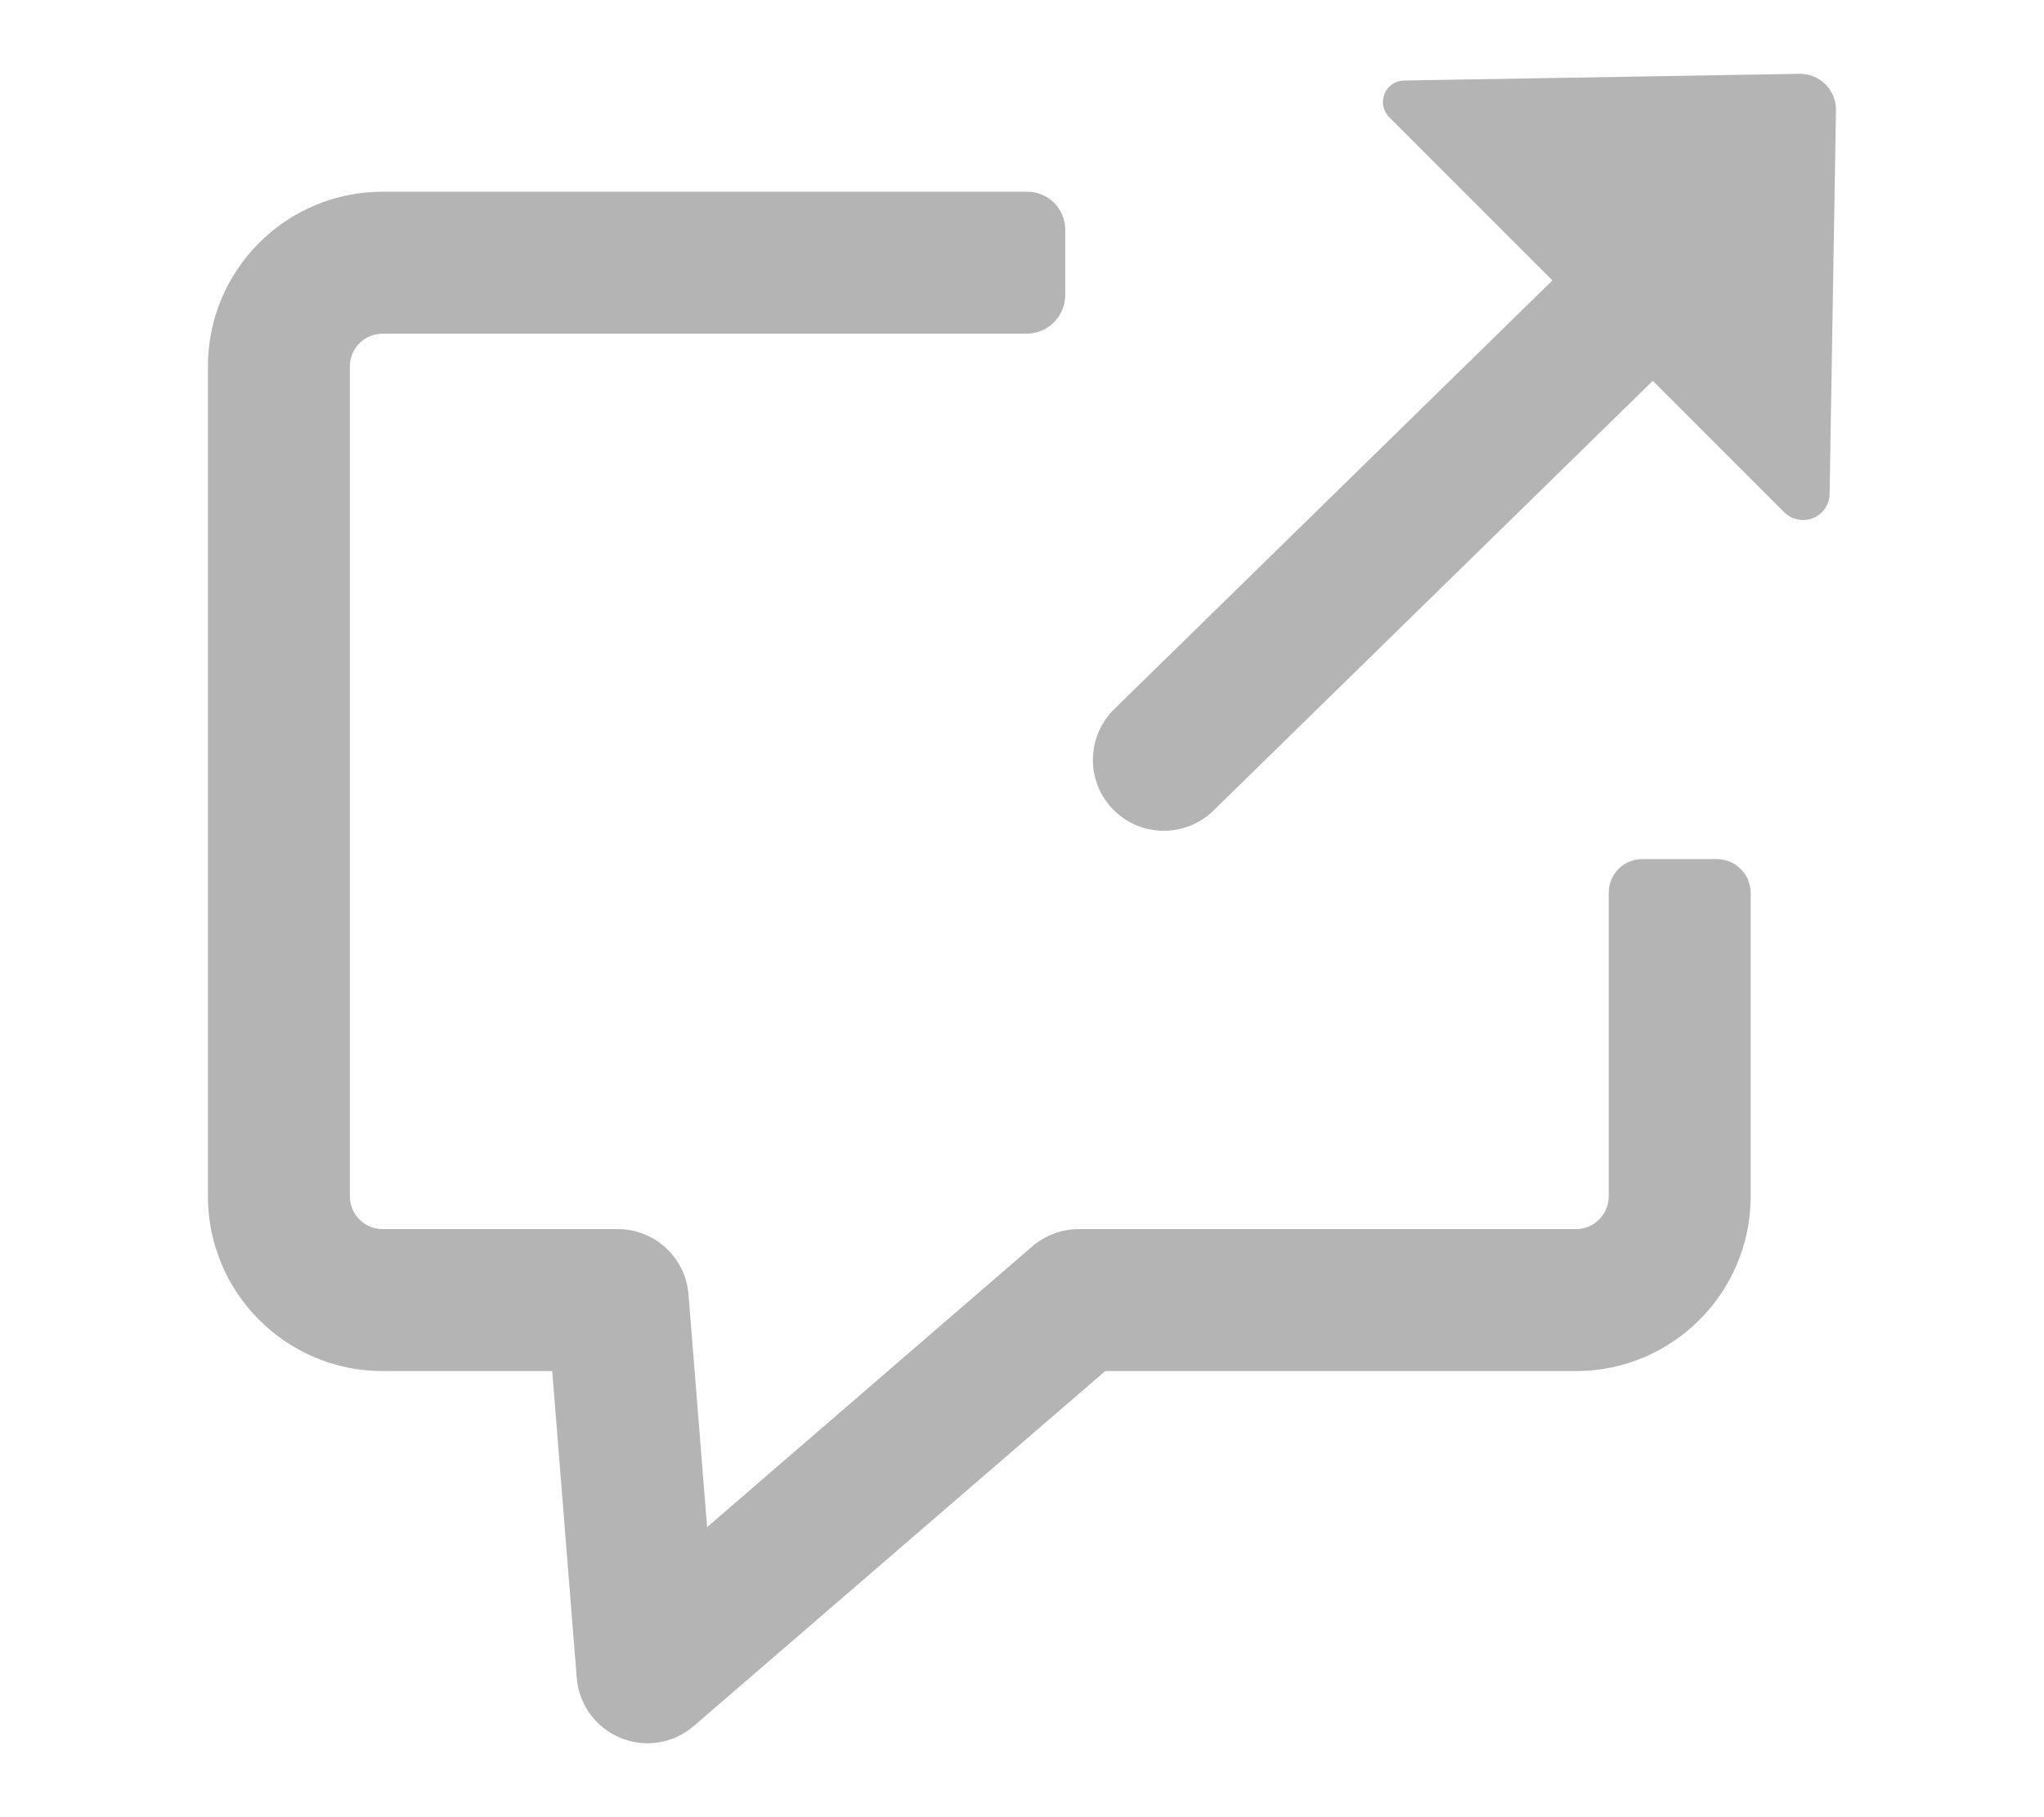 <svg width="100%" height="100%" viewBox="0 0 18 16" version="1.1" xmlns="http://www.w3.org/2000/svg" xmlns:xlink="http://www.w3.org/1999/xlink" xml:space="preserve" style="fill-rule:evenodd;clip-rule:evenodd;stroke-linejoin:round;stroke-miterlimit:2;"><g id="citation-light" transform="matrix(1,0,0,1,-0.145,-0.446)"><path d="M9.191,2.134C9.28,2.134 9.365,2.169 9.428,2.232C9.491,2.295 9.526,2.381 9.526,2.469C9.526,2.647 9.526,2.864 9.526,3.043C9.526,3.231 9.373,3.384 9.185,3.384C7.911,3.384 3.514,3.384 3.514,3.384C3.355,3.384 3.226,3.513 3.226,3.672L3.226,10.979C3.226,11.138 3.355,11.268 3.514,11.268L5.585,11.268C5.911,11.268 6.182,11.518 6.208,11.843C6.208,11.843 6.372,13.892 6.372,13.892L9.237,11.419C9.351,11.322 9.496,11.268 9.646,11.268L14.024,11.268C14.183,11.268 14.312,11.138 14.312,10.979L14.312,8.305C14.312,8.227 14.343,8.152 14.399,8.096C14.454,8.041 14.529,8.01 14.607,8.01C14.805,8.01 15.064,8.01 15.262,8.01C15.428,8.01 15.562,8.144 15.562,8.31C15.562,9.064 15.562,10.979 15.562,10.979C15.562,11.828 14.873,12.518 14.024,12.518C14.024,12.518 9.878,12.518 9.878,12.518L6.255,15.643C6.077,15.797 5.828,15.838 5.61,15.748C5.392,15.659 5.243,15.455 5.224,15.22L5.008,12.518L3.514,12.518C2.665,12.518 1.976,11.828 1.976,10.979C1.976,10.979 1.976,3.672 1.976,3.672C1.976,2.823 2.665,2.134 3.514,2.134L9.191,2.134ZM13.816,2.915C13.816,2.915 12.883,1.982 12.378,1.477C12.325,1.424 12.308,1.343 12.337,1.273C12.365,1.202 12.433,1.156 12.509,1.155C13.368,1.14 15.236,1.109 15.992,1.096C16.078,1.095 16.16,1.128 16.221,1.189C16.281,1.25 16.315,1.332 16.313,1.418C16.301,2.144 16.272,3.897 16.257,4.795C16.255,4.889 16.198,4.973 16.111,5.008C16.024,5.043 15.924,5.023 15.858,4.957C15.399,4.498 14.7,3.799 14.7,3.799L10.831,7.583C10.585,7.824 10.189,7.82 9.947,7.573C9.706,7.327 9.711,6.931 9.957,6.69L13.816,2.915Z" style="fill:rgb(180,180,180);"/></g></svg>